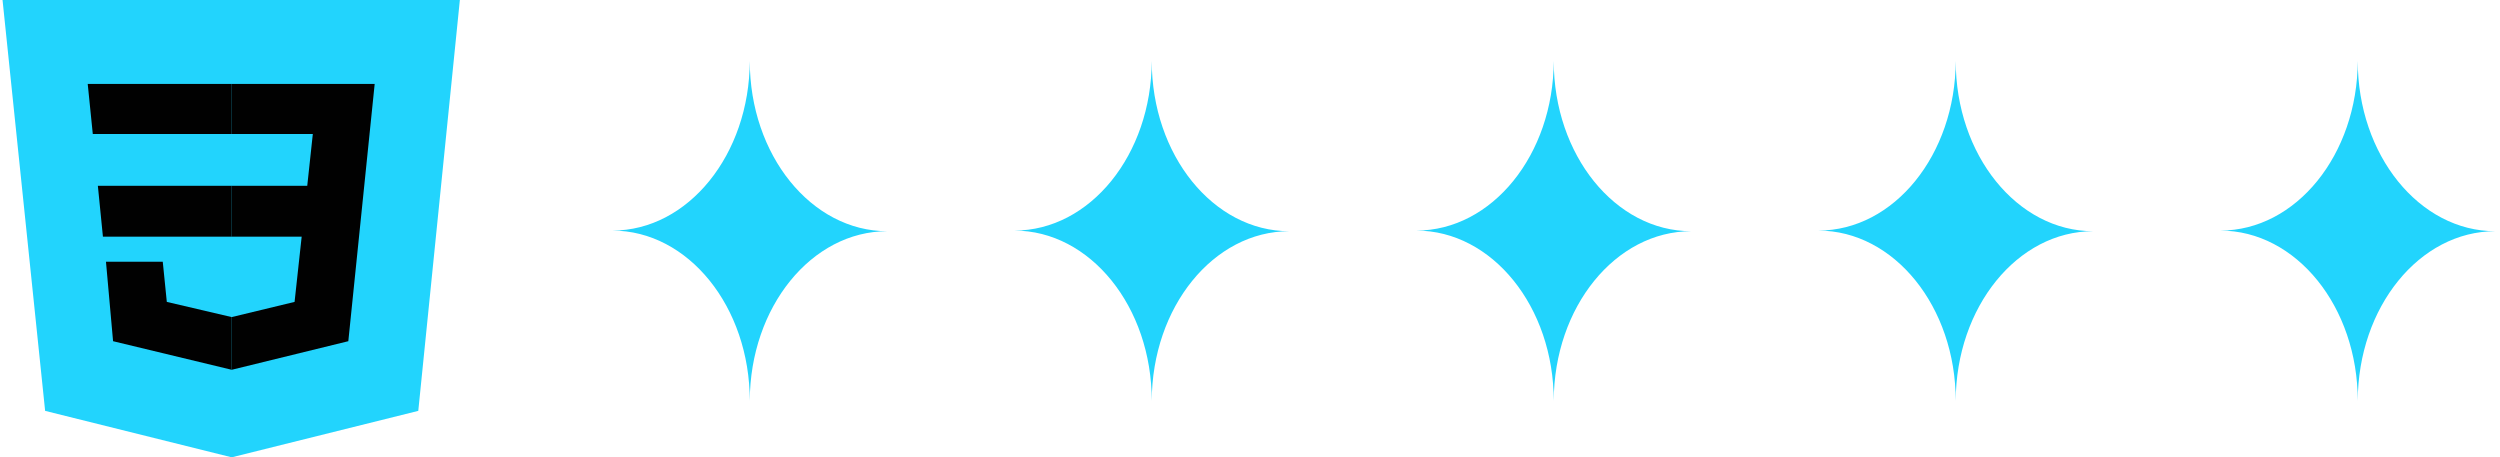 <svg width="492" height="90" viewBox="0 0 492 90" fill="none" xmlns="http://www.w3.org/2000/svg">
<path d="M8.881 80.859L0.5 0H90.5L82.318 80.859L45.6 90" fill="#22D4FD"/>
<path d="M45.6 6.504V82.969L75.334 75.762L82.318 6.504" fill="#22D4FD"/>
<path d="M17.263 16.523H45.6V26.367H18.261M19.258 36.562H45.6V46.582H20.256M20.855 51.504H32.03L32.828 59.414L45.6 62.402V72.773L22.252 67.148" fill="#010101"/>
<path d="M45.6 36.562V46.582H59.369L57.972 59.414L45.6 62.402V72.773L68.549 67.148L73.737 16.523H45.6V26.367H61.564L60.467 36.562H45.6Z" fill="#010101"/>
<path fill-rule="evenodd" clip-rule="evenodd" d="M147.557 78.882C147.611 60.436 159.704 45.503 174.614 45.503C159.671 45.503 147.557 30.503 147.557 12C147.503 30.446 135.41 45.379 120.5 45.379C135.443 45.379 147.557 60.379 147.557 78.882Z" fill="#22D4FD"/>
<path fill-rule="evenodd" clip-rule="evenodd" d="M305.777 78.882C305.831 60.436 317.924 45.503 332.833 45.503C317.89 45.503 305.777 30.503 305.777 12C305.723 30.446 293.63 45.379 278.72 45.379C293.663 45.379 305.777 60.379 305.777 78.882Z" fill="#22D4FD"/>
<path fill-rule="evenodd" clip-rule="evenodd" d="M226.667 78.882C226.721 60.436 238.814 45.503 253.724 45.503C238.781 45.503 226.667 30.503 226.667 12C226.613 30.446 214.52 45.379 199.61 45.379C214.553 45.379 226.667 60.379 226.667 78.882Z" fill="#22D4FD"/>
<path fill-rule="evenodd" clip-rule="evenodd" d="M384.887 78.882C384.941 60.436 397.034 45.503 411.944 45.503C397.001 45.503 384.887 30.503 384.887 12C384.833 30.446 372.74 45.379 357.83 45.379C372.773 45.379 384.887 60.379 384.887 78.882Z" fill="#22D4FD"/>
<path fill-rule="evenodd" clip-rule="evenodd" d="M464.007 78.882C464.061 60.436 476.154 45.503 491.064 45.503C476.121 45.503 464.007 30.503 464.007 12C463.953 30.446 451.86 45.379 436.95 45.379C451.893 45.379 464.007 60.379 464.007 78.882Z" fill="#22D4FD"/>
</svg>
